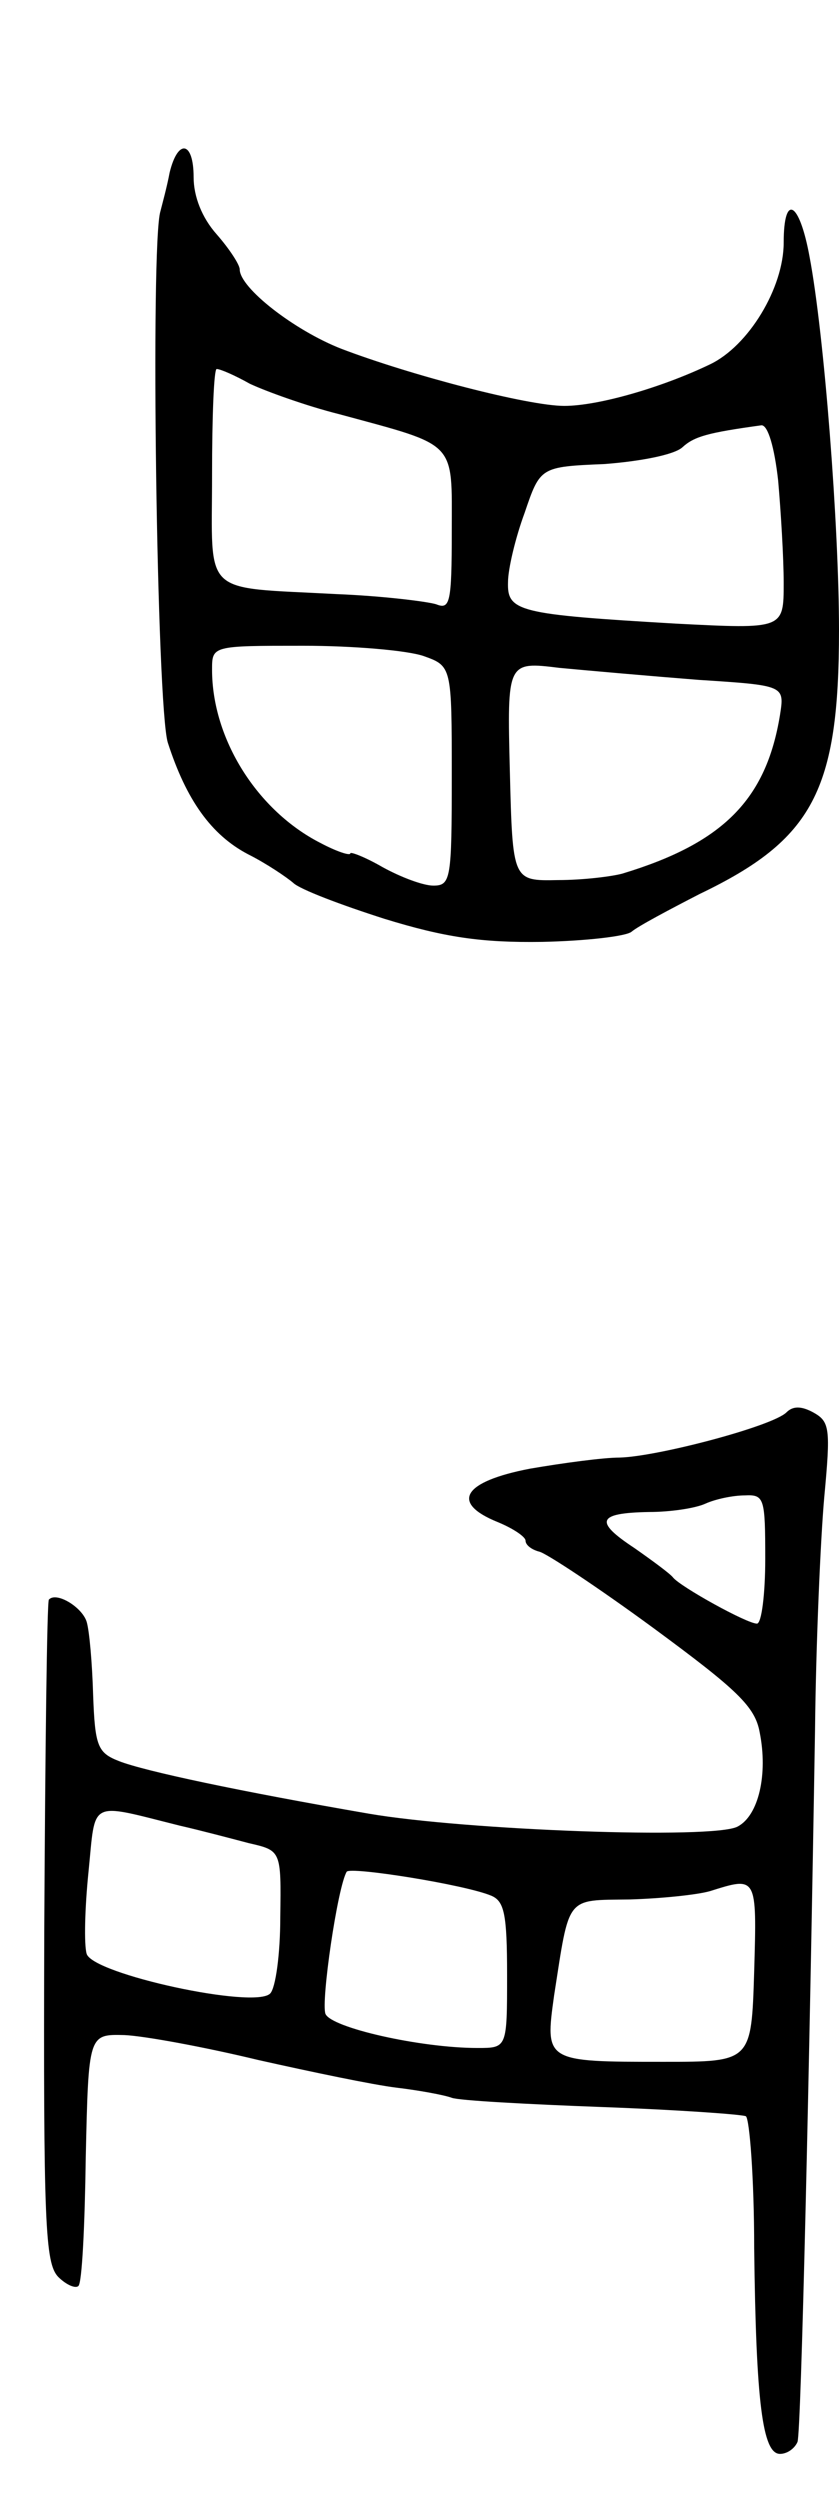 <svg version="1.0" xmlns="http://www.w3.org/2000/svg"
 width="91pt" height="271pt" viewBox="0 0 91 271"
 preserveAspectRatio="xMidYMid meet">
<g transform="translate(0,271) scale(0.1,-0.1)"
fill="#000000" stroke="none">
<path d="M184 2523 c-3 -16 -8 -34 -10 -42 -11 -35 -4 -537 8 -576 20 -62 47
-100 87 -121 20 -10 42 -25 49 -31 7 -7 52 -24 99 -39 65 -20 105 -26 171 -25
47 1 91 6 97 11 7 6 41 24 74 41 123 59 151 112 151 286 0 112 -16 321 -32
405 -11 60 -28 69 -28 15 0 -49 -38 -112 -80 -132 -52 -25 -121 -45 -158 -45
-39 0 -166 33 -242 62 -51 20 -110 66 -110 86 0 5 -11 22 -25 38 -16 18 -25
41 -25 62 0 39 -17 42 -26 5z m87 -229 c17 -8 61 -24 97 -33 129 -35 122 -28
122 -127 0 -78 -2 -85 -17 -79 -10 3 -58 9 -108 11 -148 8 -135 -4 -135 129 0
63 2 115 5 115 4 0 20 -7 36 -16z m573 -105 c3 -34 6 -84 6 -111 0 -50 0 -50
-117 -44 -171 10 -183 13 -182 45 0 14 8 48 18 75 17 50 17 50 87 53 39 3 75
10 84 18 13 12 28 16 86 24 7 0 14 -24 18 -60z m-385 -190 c31 -11 31 -11 31
-130 0 -112 -1 -119 -20 -119 -11 0 -35 9 -55 20 -19 11 -35 17 -35 15 0 -3
-15 2 -32 11 -69 35 -118 113 -118 188 0 26 0 26 99 26 54 0 112 -5 130 -11z
m299 -26 c93 -6 93 -6 88 -38 -15 -92 -62 -139 -171 -172 -11 -3 -42 -7 -70
-7 -49 -1 -49 -1 -52 118 -3 119 -3 119 54 112 32 -3 100 -9 151 -13z"/>
<path d="M853 1179 c-15 -15 -140 -48 -181 -49 -18 0 -62 -6 -97 -12 -73 -14
-87 -37 -35 -58 17 -7 30 -16 30 -20 0 -5 7 -10 15 -12 8 -2 64 -39 124 -83
91 -67 110 -85 115 -113 9 -45 -1 -90 -24 -102 -26 -14 -295 -4 -400 14 -139
24 -243 46 -271 57 -23 9 -26 16 -28 72 -1 34 -4 69 -7 79 -5 16 -33 33 -41
24 -2 -2 -4 -164 -5 -360 -1 -317 1 -359 15 -374 9 -9 19 -13 22 -10 4 3 7 66
8 139 3 134 3 134 42 133 22 -1 87 -13 145 -27 58 -13 125 -27 150 -30 25 -3
52 -8 60 -11 8 -3 82 -7 163 -10 82 -3 152 -8 156 -10 4 -3 9 -67 9 -143 2
-167 9 -223 28 -223 8 0 16 6 19 13 4 11 13 404 19 772 1 94 6 207 10 252 7
75 6 82 -12 92 -13 7 -22 7 -29 0z m-23 -159 c0 -38 -4 -70 -9 -70 -11 0 -83
40 -91 50 -3 4 -22 18 -42 32 -44 29 -40 38 16 39 23 0 50 4 61 9 11 5 30 9
43 9 21 1 22 -3 22 -69z m-635 -289 c22 -5 56 -14 75 -19 35 -8 35 -8 34 -80
0 -40 -5 -77 -11 -83 -17 -17 -192 21 -199 43 -3 10 -2 50 2 89 8 79 -1 75 99
50z m338 -76 c14 -6 17 -20 17 -86 0 -79 0 -79 -32 -79 -62 0 -159 22 -165 37
-5 13 13 137 23 154 3 6 129 -14 157 -26z m285 -82 c-3 -98 -3 -98 -98 -98
-129 0 -129 0 -119 72 17 109 12 103 82 104 34 1 73 5 87 9 51 16 51 17 48
-87z"/>
</g>
</svg>
